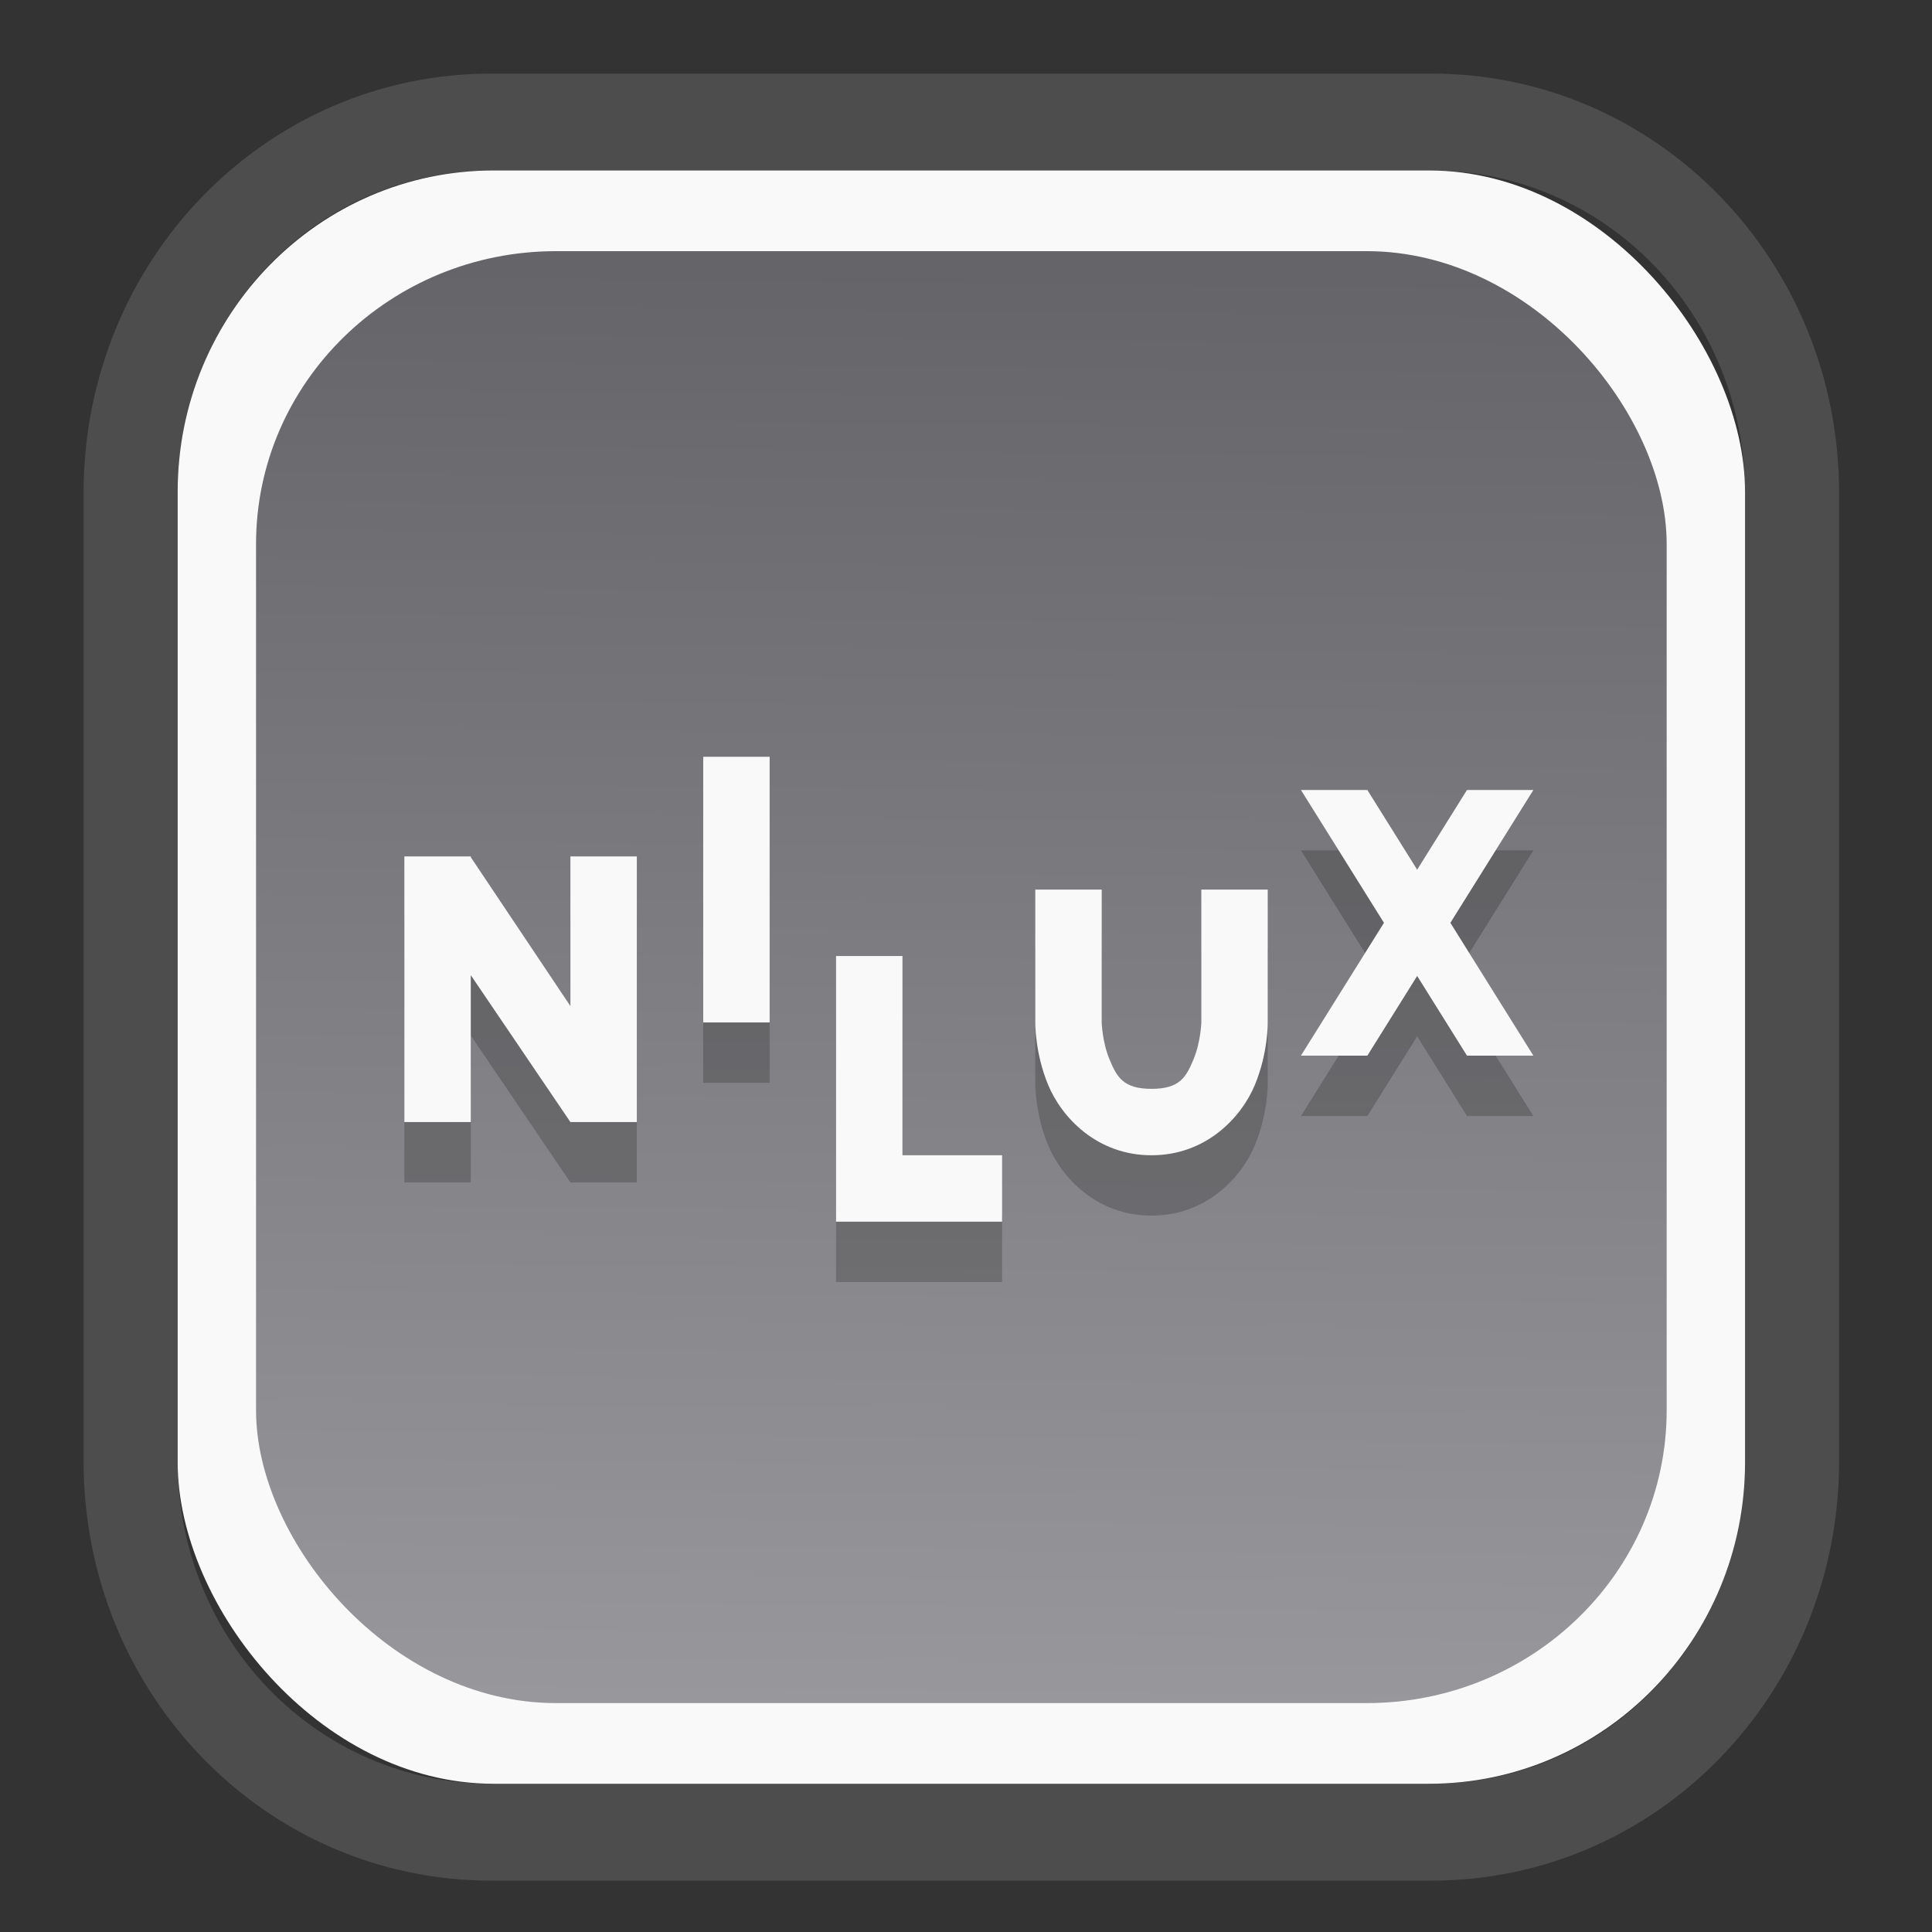 <?xml version="1.0" encoding="UTF-8" standalone="no"?>
<svg
   width="64"
   height="64"
   version="1.1"
   id="svg73"
   sodipodi:docname="kalgebra.svg"
   inkscape:version="1.3.2 (091e20ef0f, 2023-11-25)"
   xmlns:inkscape="http://www.inkscape.org/namespaces/inkscape"
   xmlns:sodipodi="http://sodipodi.sourceforge.net/DTD/sodipodi-0.dtd"
   xmlns:xlink="http://www.w3.org/1999/xlink"
   xmlns="http://www.w3.org/2000/svg"
   xmlns:svg="http://www.w3.org/2000/svg"
   xmlns:rdf="http://www.w3.org/1999/02/22-rdf-syntax-ns#"
   xmlns:cc="http://creativecommons.org/ns#"
   xmlns:dc="http://purl.org/dc/elements/1.1/">
  <rect width="100%" height="100%" fill="#333333" stroke="none"/>
  <sodipodi:namedview
     pagecolor="#f5f7fa"
     bordercolor="#666666"
     borderopacity="1"
     objecttolerance="10"
     gridtolerance="10"
     guidetolerance="10"
     inkscape:pageopacity="0"
     inkscape:pageshadow="2"
     inkscape:window-width="1377"
     inkscape:window-height="886"
     id="namedview75"
     showgrid="false"
     inkscape:zoom="4.4470387"
     inkscape:cx="30.35728"
     inkscape:cy="48.459214"
     inkscape:window-x="55"
     inkscape:window-y="98"
     inkscape:window-maximized="0"
     inkscape:current-layer="g877"
     inkscape:document-rotation="0"
     inkscape:pagecheckerboard="0"
     inkscape:showpageshadow="2"
     inkscape:deskcolor="#d1d1d1" />
  <defs
     id="defs29">
    <linearGradient
       id="linearGradient5"
       inkscape:collect="always">
      <stop
         style="stop-color:#656468;stop-opacity:1;"
         offset="0"
         id="stop5" />
      <stop
         style="stop-color:#98979b;stop-opacity:1;"
         offset="1"
         id="stop6" />
    </linearGradient>
    <inkscape:path-effect
       effect="powerclip"
       id="path-effect1980"
       is_visible="true"
       lpeversion="1"
       inverse="true"
       flatten="false"
       hide_clip="false"
       message="Use fill-rule evenodd on &lt;b&gt;fill and stroke&lt;/b&gt; dialog if no flatten result after convert clip to paths." />
    <clipPath
       clipPathUnits="userSpaceOnUse"
       id="clipPath1976">
      <rect
         x="9.678"
         y="9.925"
         width="43.343"
         height="44.613"
         rx="8.669"
         ry="8.923"
         fill="url(#linearGradient862)"
         stroke-width="2.968"
         id="rect1978"
         style="display:none;fill:#333333;fill-opacity:1"
         d="m 18.347,9.925 h 26.005 c 4.803,0 8.669,3.98 8.669,8.923 v 26.767 c 0,4.943 -3.866,8.923 -8.669,8.923 h -26.005 c -4.803,0 -8.669,-3.98 -8.669,-8.923 V 18.848 c 0,-4.943 3.866,-8.923 8.669,-8.923 z" />
      <path
         id="lpe_path-effect1980"
         style="fill:#333333;fill-opacity:1"
         class="powerclip"
         d="M 2.076,2.246 H 60.624 V 62.217 H 2.076 Z M 18.347,9.925 c -4.803,0 -8.669,3.98 -8.669,8.923 v 26.767 c 0,4.943 3.866,8.923 8.669,8.923 h 26.005 c 4.803,0 8.669,-3.98 8.669,-8.923 V 18.848 c 0,-4.943 -3.866,-8.923 -8.669,-8.923 z" />
    </clipPath>
    <linearGradient
       inkscape:collect="always"
       xlink:href="#linearGradient5"
       id="linearGradient6"
       x1="33.786"
       y1="12.971"
       x2="33.376"
       y2="52.289"
       gradientUnits="userSpaceOnUse"
       gradientTransform="matrix(1.1,0,0,1.1,-3.185,-3.234)" />
    <linearGradient
       id="d"
       y1="1050.34"
       y2="1038.36"
       gradientUnits="userSpaceOnUse"
       x2="0"
       gradientTransform="matrix(-2.577,0,0,2.581,52,-2661.74)">
      <stop
         stop-color="#c61423"
         id="stop7" />
      <stop
         offset="1"
         stop-color="#dc2b41"
         id="stop8" />
    </linearGradient>
  </defs>
  <g
     id="g877"
     transform="matrix(1.1,0,0,1.1,-3.185,-3.207)">
    <path
       d="m 18.347,7.246 c -6.244,0 -11.271,5.174 -11.271,11.602 v 26.767 c 0,6.427 5.027,11.602 11.271,11.602 h 26.005 c 6.244,0 11.271,-5.174 11.271,-11.602 V 18.848 c 0,-6.427 -5.027,-11.602 -11.271,-11.602 z"
       fill="url(#linearGradient910)"
       stroke-width="3.324"
       id="path33"
       style="fill:#4d4d4d;fill-opacity:1"
       clip-path="url(#clipPath1976)"
       inkscape:path-effect="#path-effect1980"
       inkscape:original-d="m 18.347203,7.2464043 c -6.244452,0 -11.2714308,5.1741617 -11.2714308,11.6016437 v 26.767119 c 0,6.427394 5.0268918,11.601644 11.2714308,11.601644 h 26.005262 c 6.244452,0 11.271431,-5.174161 11.271431,-11.601644 V 18.848048 c 0,-6.427393 -5.026893,-11.6016437 -11.271431,-11.6016437 z"
       transform="matrix(1.089,0,0,1.089,-2.294,-2.759)" />
    <rect
       x="8.246"
       y="8.049"
       width="47.201"
       height="48.584"
       rx="9.512"
       ry="9.678"
       fill="url(#linearGradient862)"
       stroke-width="3.232"
       id="rect35-7"
       style="opacity:1;fill:#f9f9f9;fill-opacity:1" />
    <rect
       x="10.606"
       y="10.479"
       width="42.481"
       height="43.725"
       rx="9.034"
       ry="8.82"
       fill="url(#linearGradient862)"
       stroke-width="2.909"
       id="rect35-7-3"
       style="fill:url(#linearGradient6)" />
    <g
       id="g17-7"
       transform="translate(8.073,10.524)"
       style="fill:#000000;opacity:0.2">
      <path
         style="font-style:normal;font-variant:normal;font-weight:600;font-stretch:normal;font-size:medium;line-height:125%;font-family:FreeSans;-inkscape-font-specification:'FreeSans Semi-Bold';text-align:center;letter-spacing:0px;word-spacing:0px;text-anchor:middle;fill:#000000;fill-opacity:1;stroke:none"
         d="M 8.979,19.992 8.984,20 H 7 v 8 H 9 V 23.576 L 12,28 h 2 v -8 h -2 v 4.508 L 9,20.023 V 20 L 8.979,19.992 Z"
         id="path11-5" />
      <path
         style="font-style:normal;font-variant:normal;font-weight:600;font-stretch:normal;font-size:medium;line-height:125%;font-family:FreeSans;-inkscape-font-specification:'FreeSans Semi-Bold';text-align:center;letter-spacing:0px;word-spacing:0px;text-anchor:middle;fill:#000000;fill-opacity:1;stroke:none"
         d="m 16,17 v 8 h 2 v -8 z"
         id="path12-3" />
      <path
         style="font-style:normal;font-variant:normal;font-weight:600;font-stretch:normal;font-size:medium;line-height:125%;font-family:FreeSans;-inkscape-font-specification:'FreeSans Semi-Bold';text-align:center;letter-spacing:0px;word-spacing:0px;text-anchor:middle;fill:#000000;fill-opacity:1;stroke:none"
         d="m 26,21 v 4 c 0,0 -0.015,0.916 0.389,1.885 C 26.792,27.853 27.85,29 29.5,29 31.15,29 32.208,27.853 32.611,26.885 33.015,25.916 33,25 33,25 v -4 h -2 v 4 c 0,0 -0.015,0.584 -0.236,1.115 C 30.542,26.647 30.35,27 29.5,27 28.65,27 28.458,26.647 28.236,26.115 28.015,25.584 28,25 28,25 v -4 z"
         id="path13-5" />
      <path
         style="font-style:normal;font-variant:normal;font-weight:600;font-stretch:normal;font-size:medium;line-height:125%;font-family:FreeSans;-inkscape-font-specification:'FreeSans Semi-Bold';text-align:center;letter-spacing:0px;word-spacing:0px;text-anchor:middle;fill:#000000;fill-opacity:1;stroke:none"
         d="m 34,18 2.5,4 -2.5,4 h 2 L 37.5,23.6 39,26 h 2 L 38.5,22 41,18 H 39 L 37.5,20.4 36,18 Z"
         id="path14-6" />
      <path
         style="font-style:normal;font-variant:normal;font-weight:600;font-stretch:normal;font-size:medium;line-height:125%;font-family:FreeSans;-inkscape-font-specification:'FreeSans Semi-Bold';text-align:center;letter-spacing:0px;word-spacing:0px;text-anchor:middle;fill:#000000;fill-opacity:1;stroke:none"
         d="m 20,23 v 6 2 h 2 3 v -2 h -3 v -6 z"
         id="path16-2" />
    </g>
    <g
       id="g17"
       transform="translate(8.073,8.706)">
      <path
         style="font-style:normal;font-variant:normal;font-weight:600;font-stretch:normal;font-size:medium;line-height:125%;font-family:FreeSans;-inkscape-font-specification:'FreeSans Semi-Bold';text-align:center;letter-spacing:0px;word-spacing:0px;text-anchor:middle;fill:#f9f9f9;fill-opacity:1;stroke:none"
         d="M 8.979,19.992 8.984,20 H 7 v 8 H 9 V 23.576 L 12,28 h 2 v -8 h -2 v 4.508 L 9,20.023 V 20 L 8.979,19.992 Z"
         id="path11" />
      <path
         style="font-style:normal;font-variant:normal;font-weight:600;font-stretch:normal;font-size:medium;line-height:125%;font-family:FreeSans;-inkscape-font-specification:'FreeSans Semi-Bold';text-align:center;letter-spacing:0px;word-spacing:0px;text-anchor:middle;fill:#f9f9f9;fill-opacity:1;stroke:none"
         d="m 16,17 v 8 h 2 v -8 z"
         id="path12" />
      <path
         style="font-style:normal;font-variant:normal;font-weight:600;font-stretch:normal;font-size:medium;line-height:125%;font-family:FreeSans;-inkscape-font-specification:'FreeSans Semi-Bold';text-align:center;letter-spacing:0px;word-spacing:0px;text-anchor:middle;fill:#f9f9f9;fill-opacity:1;stroke:none"
         d="m 26,21 v 4 c 0,0 -0.015,0.916 0.389,1.885 C 26.792,27.853 27.85,29 29.5,29 31.15,29 32.208,27.853 32.611,26.885 33.015,25.916 33,25 33,25 v -4 h -2 v 4 c 0,0 -0.015,0.584 -0.236,1.115 C 30.542,26.647 30.35,27 29.5,27 28.65,27 28.458,26.647 28.236,26.115 28.015,25.584 28,25 28,25 v -4 z"
         id="path13" />
      <path
         style="font-style:normal;font-variant:normal;font-weight:600;font-stretch:normal;font-size:medium;line-height:125%;font-family:FreeSans;-inkscape-font-specification:'FreeSans Semi-Bold';text-align:center;letter-spacing:0px;word-spacing:0px;text-anchor:middle;fill:#f9f9f9;fill-opacity:1;stroke:none"
         d="m 34,18 2.5,4 -2.5,4 h 2 L 37.5,23.6 39,26 h 2 L 38.5,22 41,18 H 39 L 37.5,20.4 36,18 Z"
         id="path14" />
      <path
         style="font-style:normal;font-variant:normal;font-weight:600;font-stretch:normal;font-size:medium;line-height:125%;font-family:FreeSans;-inkscape-font-specification:'FreeSans Semi-Bold';text-align:center;letter-spacing:0px;word-spacing:0px;text-anchor:middle;fill:#f9f9f9;fill-opacity:1;stroke:none"
         d="m 20,23 v 6 2 h 2 3 v -2 h -3 v -6 z"
         id="path16" />
    </g>
    <g
       id="g13"
       transform="matrix(0.596,0,0,0.596,13.922,17.032)" />
    <path
       style="fill:#f5f7fa;stroke-width:0.204;fill-opacity:1"
       d=""
       id="path3" />
  </g>
</svg>
